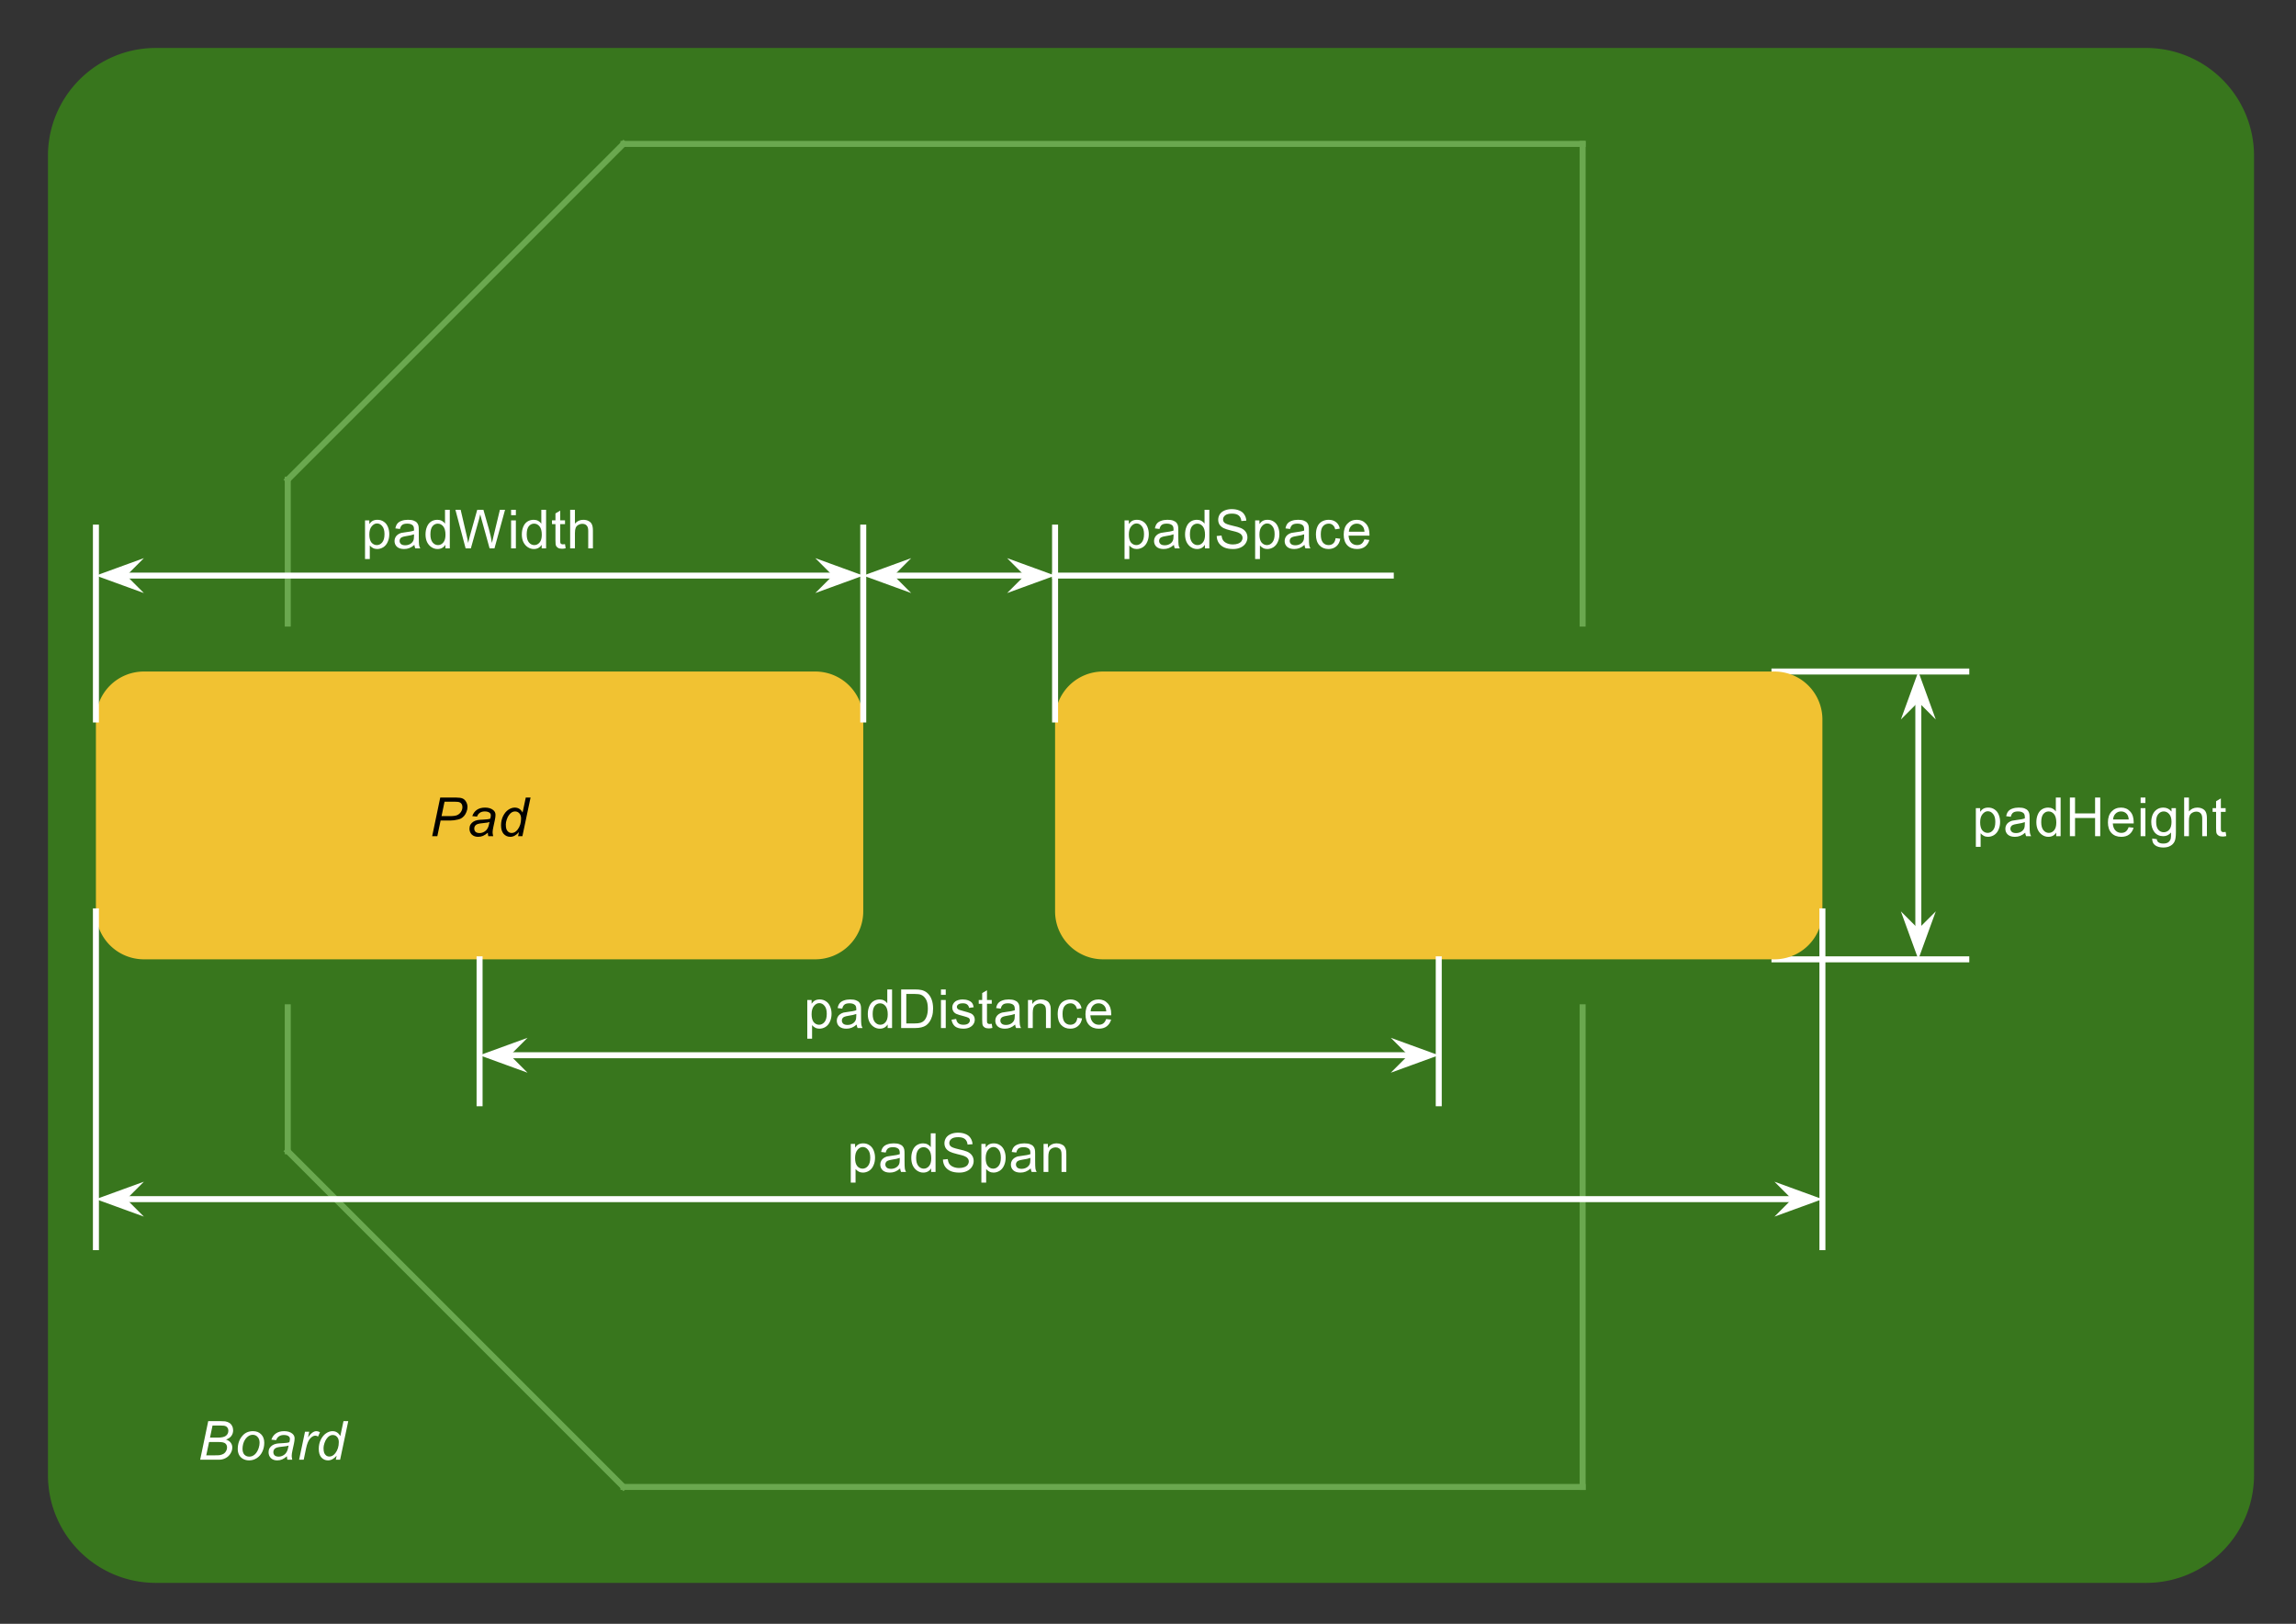 <svg viewBox="0.0 0.0 383.0 270.832" fill="none" stroke-linecap="square" stroke-miterlimit="10" xmlns="http://www.w3.org/2000/svg"><rect x="0.0" y="0.0" width="383.0" height="270.832" fill="#333333" stroke="none"/><clipPath id="a"><path d="M0 0h383v270.832H0V0z"/></clipPath><g clip-path="url(#a)"><path d="M0 0h383v270.832H0z"/><path fill="#fff" d="M144 40a8 8 0 1 1 16 0 8 8 0 0 1-16 0z"/><path fill="#38761d" d="M8 25.997C8 16.057 16.057 8 25.997 8h332.006A17.997 17.997 0 0 1 376 25.997v220.006c0 9.94-8.057 17.997-17.997 17.997H25.997C16.057 264 8 255.943 8 246.003z"/><path d="M48 80l56-56"/><path stroke="#6aa84f" stroke-linejoin="round" stroke-linecap="butt" d="M48 80l56-56"/><path d="M176 80h64v16h-64z"/><path fill="#fff" d="M187.587 93.241v-6.453h.719v.61q.25-.36.562-.532.329-.172.797-.172.594 0 1.047.313.453.297.688.86.234.562.234 1.218 0 .719-.266 1.297-.25.578-.734.89-.484.297-1.031.297-.39 0-.703-.172-.313-.171-.516-.421v2.265h-.797zm.719-4.094q0 .907.36 1.344.374.422.89.422t.89-.437q.391-.454.391-1.391 0-.89-.375-1.328-.36-.453-.875-.453-.5 0-.89.484-.391.469-.391 1.36zm7.516 1.735q-.438.375-.844.531-.406.156-.875.156-.765 0-1.187-.375-.407-.375-.407-.968 0-.344.157-.625.156-.282.406-.454.25-.171.562-.265.235-.047.704-.11.968-.109 1.421-.28v-.204q0-.484-.218-.672-.313-.281-.907-.281-.562 0-.828.203-.265.188-.39.688l-.766-.094q.094-.5.328-.797.25-.313.703-.469.47-.172 1.063-.172.61 0 .969.141.375.14.546.36.188.203.25.53.047.204.047.72v1.062q0 1.094.047 1.39.047.297.203.563h-.828q-.125-.25-.156-.578zm-.063-1.766q-.437.172-1.296.297-.485.078-.688.172-.203.078-.312.25-.11.172-.11.375 0 .313.235.531.234.203.703.203.453 0 .812-.203.36-.203.531-.547.125-.265.125-.78v-.298zm5.235 2.344v-.594q-.453.703-1.312.703-.547 0-1.016-.312-.469-.313-.734-.86-.25-.546-.25-1.265 0-.703.234-1.266.234-.578.688-.875.468-.297 1.046-.297.422 0 .75.172.329.172.532.469v-2.313h.797v6.438h-.735zm-2.5-2.328q0 .89.375 1.344.375.437.89.437.516 0 .876-.422.375-.422.375-1.297 0-.953-.375-1.406-.375-.453-.906-.453-.532 0-.891.438-.344.437-.344 1.359zm4.47.265l.796-.078q.063.485.266.797.219.313.656.5.438.188.984.188.485 0 .86-.14.375-.142.562-.392.188-.265.188-.562 0-.297-.188-.516-.172-.234-.578-.39-.25-.11-1.14-.313-.891-.219-1.25-.406-.454-.234-.688-.594-.219-.36-.219-.812 0-.485.266-.907.281-.421.812-.64.532-.219 1.188-.219.719 0 1.266.234.546.22.828.672.297.453.328 1.016l-.828.063q-.063-.61-.438-.922-.375-.313-1.125-.313-.765 0-1.125.281-.36.282-.36.688 0 .344.25.562.25.235 1.282.47 1.047.233 1.438.405.562.25.828.657.265.39.265.921 0 .5-.297.97-.296.452-.843.702-.547.25-1.235.25-.875 0-1.468-.25-.594-.265-.938-.765-.328-.516-.344-1.157zm6.409 3.844v-6.453h.718v.61q.25-.36.563-.532.328-.172.797-.172.593 0 1.047.313.453.297.687.86.234.562.234 1.218 0 .719-.265 1.297-.25.578-.735.89-.484.297-1.03.297-.391 0-.704-.172-.312-.171-.516-.421v2.265h-.796zm.718-4.094q0 .907.36 1.344.375.422.89.422.516 0 .891-.437.39-.454.39-1.391 0-.89-.374-1.328-.36-.453-.875-.453-.5 0-.891.484-.39.469-.39 1.36zm7.516 1.735q-.437.375-.843.531-.407.156-.875.156-.766 0-1.188-.375-.406-.375-.406-.968 0-.344.156-.625.156-.282.406-.454.25-.171.563-.265.234-.047.703-.11.969-.109 1.422-.28v-.204q0-.484-.219-.672-.312-.281-.906-.281-.563 0-.828.203-.266.188-.39.688l-.767-.094q.094-.5.329-.797.25-.313.703-.469.468-.172 1.062-.172.61 0 .969.141.375.14.547.36.187.203.25.53.047.204.047.72v1.062q0 1.094.047 1.39.046.297.203.563h-.828q-.125-.25-.157-.578zm-.062-1.766q-.438.172-1.297.297-.484.078-.688.172-.203.078-.312.25-.11.172-.11.375 0 .313.235.531.234.203.703.203.453 0 .813-.203.359-.203.53-.547.126-.265.126-.78v-.298zm5.25.64l.781.095q-.125.812-.656 1.265-.531.453-1.297.453-.953 0-1.53-.625-.579-.625-.579-1.797 0-.765.25-1.328.25-.562.75-.843.516-.282 1.125-.282.75 0 1.234.391.485.375.625 1.078l-.765.125q-.11-.469-.39-.703-.282-.25-.673-.25-.61 0-.984.438-.36.421-.36 1.343 0 .953.36 1.375.36.422.937.422.47 0 .782-.281.312-.281.39-.875zm4.805.204l.828.094q-.203.718-.734 1.125-.516.39-1.328.39-1.016 0-1.625-.625-.594-.64-.594-1.78 0-1.173.61-1.813.609-.657 1.577-.657.938 0 1.516.641.594.625.594 1.781v.219h-3.485q.047.766.438 1.172.39.406.984.406.438 0 .735-.219.312-.234.484-.734zm-2.594-1.281h2.61q-.047-.594-.297-.89-.375-.454-.985-.454-.547 0-.922.375-.359.36-.406.969z"/><path d="M232 96h-56"/><path stroke="#fff" stroke-linejoin="round" stroke-linecap="butt" d="M232 96h-56"/><path d="M16 80h128v16H16z"/><path fill="#fff" d="M60.89 93.241v-6.453h.719v.61q.25-.36.562-.532.328-.172.797-.172.594 0 1.047.313.453.297.687.86.235.562.235 1.218 0 .719-.266 1.297-.25.578-.734.89-.485.297-1.031.297-.391 0-.704-.172-.312-.171-.515-.421v2.265h-.797zm.719-4.094q0 .907.359 1.344.375.422.89.422.516 0 .891-.437.39-.454.39-1.391 0-.89-.374-1.328-.36-.453-.875-.453-.5 0-.89.484-.391.469-.391 1.36zm7.516 1.735q-.438.375-.844.531-.406.156-.875.156-.766 0-1.188-.375-.406-.375-.406-.968 0-.344.156-.625.157-.282.407-.454.25-.171.562-.265.234-.047.703-.11.969-.109 1.422-.28v-.204q0-.484-.219-.672-.312-.281-.906-.281-.562 0-.828.203-.266.188-.39.688l-.766-.094q.093-.5.328-.797.25-.313.703-.469.469-.172 1.062-.172.61 0 .97.141.374.14.546.36.188.203.25.53.047.204.047.72v1.062q0 1.094.047 1.39.047.297.203.563h-.828q-.125-.25-.156-.578zm-.063-1.766q-.437.172-1.297.297-.484.078-.687.172-.203.078-.313.25-.11.172-.11.375 0 .313.235.531.235.203.703.203.453 0 .813-.203.36-.203.531-.547.125-.265.125-.78v-.298zm5.235 2.344v-.594q-.453.703-1.313.703-.547 0-1.015-.312-.469-.313-.735-.86-.25-.546-.25-1.265 0-.703.235-1.266.234-.578.687-.875.469-.297 1.047-.297.422 0 .75.172t.531.469v-2.313h.797v6.438h-.734zm-2.5-2.328q0 .89.375 1.344.375.437.89.437.516 0 .875-.422.375-.422.375-1.297 0-.953-.375-1.406-.375-.453-.906-.453t-.89.438q-.344.437-.344 1.359zm5.875 2.328l-1.703-6.438h.875l.984 4.22q.157.655.266 1.312.25-1.032.297-1.188l1.219-4.344h1.031l.922 3.25q.344 1.22.5 2.282.125-.61.328-1.39l1-4.142h.86l-1.766 6.438h-.813l-1.36-4.906q-.171-.625-.202-.766-.11.453-.188.766l-1.375 4.906h-.875zm7.586-5.531v-.907h.797v.907h-.797zm0 5.531v-4.672h.797v4.672h-.797zm5.103 0v-.594q-.453.703-1.312.703-.547 0-1.016-.312-.468-.313-.734-.86-.25-.546-.25-1.265 0-.703.234-1.266.235-.578.688-.875.469-.297 1.047-.297.422 0 .75.172t.531.469v-2.313h.797v6.438h-.735zm-2.5-2.328q0 .89.375 1.344.375.437.891.437t.875-.422q.375-.422.375-1.297 0-.953-.375-1.406-.375-.453-.906-.453t-.89.438q-.345.437-.345 1.359zm6.391 1.625l.11.687q-.344.078-.594.078-.437 0-.672-.14-.234-.14-.344-.36-.093-.218-.093-.921v-2.688h-.578v-.625h.578v-1.156l.797-.469v1.625h.796v.625h-.796v2.719q0 .344.03.437.048.094.141.157.094.062.266.062.14 0 .36-.031zm.858.703v-6.438h.797v2.313q.547-.64 1.39-.64.516 0 .89.203.392.203.548.562.172.36.172 1.047v2.953h-.782v-2.953q0-.594-.265-.86-.25-.28-.719-.28-.36 0-.672.187-.312.172-.437.484-.125.313-.125.875v2.547h-.797z"/><path d="M328 112h-32"/><path stroke="#fff" stroke-linejoin="round" stroke-linecap="butt" d="M328 112h-32"/><path d="M320 112v48"/><path stroke="#fff" stroke-linejoin="round" stroke-linecap="butt" d="M320 116.381v39.238"/><path fill="#fff" stroke="#fff" stroke-linecap="butt" d="M320 116.381l1.67 1.67-1.67-4.59-1.67 4.59zm0 39.238l-1.67-1.67 1.67 4.59 1.67-4.59z" fill-rule="evenodd"/><path d="M328 160h-32"/><path stroke="#fff" stroke-linejoin="round" stroke-linecap="butt" d="M328 160h-32"/><path d="M320 128h64v16h-64z"/><path fill="#fff" d="M329.594 141.241v-6.453h.719v.61q.25-.36.562-.532.328-.172.797-.172.594 0 1.047.313.453.297.687.86.235.562.235 1.218 0 .719-.266 1.297-.25.578-.734.89-.485.297-1.032.297-.39 0-.703-.172-.312-.171-.515-.421v2.265h-.797zm.719-4.094q0 .907.359 1.344.375.422.89.422.516 0 .891-.437.39-.454.39-1.391 0-.89-.374-1.328-.36-.453-.875-.453-.5 0-.89.484-.392.469-.392 1.36zm7.515 1.735q-.437.375-.843.531-.407.156-.875.156-.766 0-1.188-.375-.406-.375-.406-.968 0-.344.156-.625.156-.282.406-.454.25-.171.563-.265.234-.047.703-.11.969-.109 1.422-.28v-.204q0-.484-.219-.672-.312-.281-.906-.281-.563 0-.828.203-.266.188-.39.688l-.766-.094q.093-.5.328-.797.25-.313.703-.469.469-.172 1.062-.172.61 0 .97.141.374.14.546.36.187.202.25.53.047.204.047.72v1.062q0 1.094.047 1.39.047.297.203.563h-.828q-.125-.25-.157-.578zm-.062-1.766q-.438.172-1.297.297-.484.078-.687.172-.204.078-.313.25-.11.172-.11.375 0 .312.235.531.234.203.703.203.453 0 .813-.203.36-.203.531-.547.125-.265.125-.78v-.298zm5.235 2.344v-.594q-.453.703-1.313.703-.547 0-1.015-.312-.47-.313-.735-.86-.25-.546-.25-1.265 0-.703.235-1.266.234-.578.687-.875.469-.297 1.047-.297.422 0 .75.172t.531.469v-2.313h.797v6.438h-.734zm-2.5-2.328q0 .89.375 1.344.375.437.89.437.516 0 .875-.422.375-.422.375-1.297 0-.953-.375-1.406-.375-.453-.906-.453t-.89.437q-.344.438-.344 1.36zm4.781 2.328v-6.438h.86v2.641h3.343v-2.64h.86v6.437h-.86v-3.031h-3.343v3.031h-.86zm9.8-1.5l.827.094q-.203.718-.734 1.125-.516.39-1.328.39-1.016 0-1.625-.625-.594-.64-.594-1.78 0-1.173.61-1.813.609-.657 1.578-.657.937 0 1.515.641.594.625.594 1.781v.219h-3.484q.047.766.437 1.172.39.406.985.406.437 0 .734-.219.312-.234.484-.734zm-2.594-1.281h2.609q-.047-.594-.297-.89-.375-.454-.984-.454-.547 0-.922.375-.36.36-.406.969zm4.594-2.75v-.907h.797v.907h-.797zm0 5.531v-4.672h.797v4.672h-.797zm1.931.39l.766.11q.047.36.266.516.297.218.812.218.547 0 .844-.218.297-.22.406-.61.063-.25.047-1.015-.516.609-1.281.609-.969 0-1.5-.688-.516-.703-.516-1.671 0-.672.235-1.235.25-.562.703-.86.453-.312 1.078-.312.828 0 1.36.657v-.563h.734v4.031q0 1.094-.235 1.547-.219.453-.703.719-.469.266-1.172.266-.844 0-1.36-.375-.5-.375-.484-1.125zm.657-2.812q0 .922.36 1.344.358.422.905.422t.922-.422q.375-.422.375-1.313 0-.859-.39-1.297-.375-.437-.907-.437-.53 0-.906.437-.36.422-.36 1.266zm4.672 2.422v-6.438h.797v2.313q.547-.64 1.39-.64.516 0 .891.202.39.204.547.563.172.36.172 1.047v2.953h-.781v-2.953q0-.594-.266-.86-.25-.28-.719-.28-.36 0-.672.187-.312.172-.437.484-.125.313-.125.875v2.547h-.797zm6.922-.703l.11.687q-.344.078-.594.078-.438 0-.672-.14-.234-.14-.344-.36-.094-.218-.094-.921v-2.688h-.578v-.625h.578v-1.156l.797-.469v1.625h.797v.625h-.797v2.719q0 .344.032.437.046.094.14.157.094.062.266.062.14 0 .36-.031z"/><path d="M48 456h224v16H48z"/><path fill="#fff" d="M135.254 467.46v-6.438h2.422q.735 0 1.172.204.453.187.703.593.266.407.266.844 0 .422-.234.781-.22.36-.672.594.578.172.89.578.328.406.328.969 0 .453-.203.844-.187.39-.468.61-.282.202-.704.312-.421.109-1.046.109h-2.454zm.86-3.734h1.39q.563 0 .813-.079.328-.093.484-.312.172-.234.172-.563 0-.328-.156-.562-.156-.25-.438-.344-.28-.094-.984-.094h-1.281v1.954zm0 2.968h1.594q.421 0 .593-.03.282-.048.485-.173.203-.125.328-.36.125-.233.125-.546 0-.36-.188-.625-.187-.266-.515-.36-.328-.109-.938-.109h-1.484v2.203zm5.003-1.562q0-1.297.719-1.922.609-.516 1.468-.516.969 0 1.578.625.61.625.61 1.735 0 .906-.281 1.422-.266.515-.782.812-.515.281-1.125.281-.984 0-1.593-.625-.594-.64-.594-1.812zm.812 0q0 .89.39 1.344.392.437.985.437.594 0 .985-.437.39-.454.39-1.375 0-.86-.39-1.313-.391-.453-.985-.453-.593 0-.984.453-.39.438-.39 1.344zm6.407 1.625l.11.687q-.344.078-.594.078-.438 0-.672-.14-.235-.14-.344-.36-.094-.218-.094-.921v-2.688h-.578v-.625h.578v-1.156l.797-.469v1.625h.797v.625h-.797v2.719q0 .344.031.437.047.094.14.157.095.062.267.062.14 0 .359-.031zm2.592 0l.109.687q-.344.078-.594.078-.437 0-.672-.14-.234-.14-.343-.36-.094-.218-.094-.921v-2.688h-.578v-.625h.578v-1.156l.797-.469v1.625h.797v.625h-.797v2.719q0 .344.031.437.047.094.14.157.094.062.266.062.14 0 .36-.031zm.56-1.625q0-1.297.719-1.922.61-.516 1.468-.516.97 0 1.579.625t.609 1.735q0 .906-.281 1.422-.266.515-.782.812-.515.281-1.125.281-.984 0-1.593-.625-.594-.64-.594-1.812zm.812 0q0 .89.391 1.344.39.437.984.437t.985-.437q.39-.454.39-1.375 0-.86-.39-1.313-.39-.453-.985-.453-.593 0-.984.453-.39.438-.39 1.344zm4.673 2.328v-4.672h.703v.656q.219-.343.578-.547.375-.203.844-.203.515 0 .843.22.329.202.47.593.562-.813 1.437-.813.703 0 1.078.391.375.375.375 1.172v3.203h-.797v-2.938q0-.484-.078-.687-.063-.203-.266-.328-.203-.14-.484-.14-.485 0-.813.327-.328.328-.328 1.047v2.719h-.797v-3.031q0-.531-.187-.797-.188-.266-.625-.266-.344 0-.625.188-.281.172-.406.515-.125.328-.125.97v2.421h-.797zm11.659 0l-1.782-4.672h.844l1 2.797q.156.453.297.938.11-.36.297-.876l1.031-2.859h.813l-1.766 4.672h-.734zm3.367-5.531v-.906h.797v.906h-.797zm0 5.531v-4.672h.797v4.672h-.797zm5.26-1.5l.828.094q-.203.719-.734 1.125-.516.39-1.329.39-1.015 0-1.625-.625-.593-.64-.593-1.78 0-1.173.609-1.813.61-.657 1.578-.657.938 0 1.516.641.594.625.594 1.781v.219h-3.485q.047.766.438 1.172.39.406.984.406.438 0 .734-.219.313-.234.485-.734zm-2.594-1.281h2.61q-.047-.594-.297-.89-.375-.454-.985-.454-.547 0-.922.375-.36.36-.406.969zm5.454 2.781l-1.422-4.672h.812l.75 2.703.266 1q.015-.078.25-.969l.734-2.734h.813l.703 2.719.234.89.266-.906.797-2.703h.765l-1.453 4.672h-.812l-.75-2.797-.188-.797-.937 3.594h-.828z"/><path d="M48 192l56 56"/><path stroke="#6aa84f" stroke-linejoin="round" stroke-linecap="butt" d="M48 192l56 56"/><path fill="#f1c232" d="M16 120a8 8 0 0 1 8-8h112a8 8 0 0 1 8 8v32a8 8 0 0 1-8 8H24a8 8 0 0 1-8-8zm160 0a8 8 0 0 1 8-8h112a8 8 0 0 1 8 8v32a8 8 0 0 1-8 8H184a8 8 0 0 1-8-8z"/><path d="M104 24h160"/><path stroke="#6aa84f" stroke-linejoin="round" stroke-linecap="butt" d="M104 24h160"/><path d="M48 80v24"/><path stroke="#6aa84f" stroke-linejoin="round" stroke-linecap="butt" d="M48 80v24"/><path d="M48 168v24"/><path stroke="#6aa84f" stroke-linejoin="round" stroke-linecap="butt" d="M48 168v24"/><path d="M104 248h160"/><path stroke="#6aa84f" stroke-linejoin="round" stroke-linecap="butt" d="M104 248h160"/><path d="M264 24v80"/><path stroke="#6aa84f" stroke-linejoin="round" stroke-linecap="butt" d="M264 24v80"/><path d="M264 168v80"/><path stroke="#6aa84f" stroke-linejoin="round" stroke-linecap="butt" d="M264 168v80"/><path d="M16 96h128"/><path stroke="#fff" stroke-linejoin="round" stroke-linecap="butt" d="M20.381 96H139.62"/><path fill="#fff" stroke="#fff" stroke-linecap="butt" d="M20.381 96l1.67-1.67-4.59 1.67 4.59 1.67zm119.238 0l-1.67 1.67 4.59-1.67-4.59-1.67z" fill-rule="evenodd"/><path d="M144 96h32"/><path stroke="#fff" stroke-linejoin="round" stroke-linecap="butt" d="M148.381 96h23.238"/><path fill="#fff" stroke="#fff" stroke-linecap="butt" d="M148.381 96l1.67-1.67-4.59 1.67 4.59 1.67zm23.238 0l-1.67 1.67 4.59-1.67-4.59-1.67z" fill-rule="evenodd"/><path d="M24 232h64v16H24z"/><path fill="#fff" d="M33.39 243.46l1.344-6.438h2q.547 0 .813.032.422.078.719.265.297.188.453.516.172.328.172.719 0 .531-.297.937-.282.39-.89.61.53.171.78.515.266.344.266.797 0 .547-.313 1.031-.296.485-.812.75-.5.266-1.11.266h-3.124zm1.641-3.688h1.297q.938 0 1.344-.296.422-.313.422-.875 0-.282-.14-.47-.126-.202-.345-.28-.203-.094-.797-.094h-1.359l-.422 2.015zm-.625 2.954h1.469q.578 0 .781-.032.407-.078.657-.234.265-.172.406-.453.156-.281.156-.578 0-.453-.297-.688-.281-.234-1.078-.234h-1.625l-.469 2.219zm5.253-1.032q0-1.375.813-2.265.656-.735 1.734-.735.844 0 1.36.532.515.515.515 1.406 0 .812-.328 1.5-.328.687-.922 1.062-.594.375-1.265.375-.547 0-1-.234-.438-.234-.672-.656-.235-.438-.235-.985zm.797-.078q0 .656.313 1 .328.328.812.328.25 0 .5-.093.25-.11.469-.313.219-.219.36-.484.156-.266.25-.578.14-.438.14-.844 0-.625-.328-.969-.313-.36-.797-.36-.375 0-.688.188-.296.172-.546.516-.25.344-.375.797-.11.453-.11.812zm7.407 1.266q-.422.36-.813.531-.375.156-.812.156-.64 0-1.047-.375-.39-.39-.39-.984 0-.39.171-.688.188-.296.485-.484.296-.187.718-.266.266-.046 1.016-.078.75-.03 1.078-.156.094-.328.094-.547 0-.281-.203-.437-.282-.219-.813-.219-.5 0-.828.234-.312.22-.453.625l-.797-.078q.234-.687.766-1.047.547-.375 1.359-.375.86 0 1.36.407.39.312.39.796 0 .375-.11.875l-.25 1.157q-.124.547-.124.89 0 .235.093.641h-.812q-.063-.234-.078-.578zm.281-1.781q-.156.062-.36.093-.187.032-.624.078-.703.063-.985.157-.281.093-.437.297-.14.203-.14.453 0 .343.218.562.234.203.672.203.39 0 .75-.203.375-.203.578-.578.219-.375.328-1.062zm1.75 2.359l.985-4.672h.703l-.203.953q.36-.531.703-.781.344-.266.703-.266.234 0 .594.172l-.328.735q-.203-.157-.453-.157-.422 0-.86.47-.437.468-.687 1.671l-.391 1.875h-.766zm6.263-.672q-.688.781-1.438.781-.656 0-1.109-.484-.437-.5-.437-1.438 0-.843.343-1.546.36-.704.875-1.047.532-.36 1.063-.36.875 0 1.312.828l.532-2.5h.796l-1.359 6.438h-.719l.141-.672zm-2.188-1.281q0 .484.094.765.094.282.328.47.235.187.563.187.547 0 .984-.563.578-.75.578-1.844 0-.562-.297-.875-.28-.312-.718-.312-.282 0-.516.14-.234.126-.469.438-.234.297-.39.766-.157.468-.157.828z"/><path d="M16 128h128v16H16z"/><path fill="#000" d="M72.092 139.46l1.344-6.438h2.687q.703 0 1.047.157.36.156.578.547.234.39.234.875 0 .406-.171.812-.157.406-.407.688-.25.265-.5.406-.25.125-.547.187-.625.157-1.25.157h-1.609l-.547 2.609h-.86zm1.562-3.344h1.407q.828 0 1.218-.172.391-.187.625-.547.235-.375.235-.78 0-.313-.125-.516-.125-.204-.36-.297-.218-.094-.859-.094h-1.64l-.5 2.406zm7.722 2.766q-.422.36-.812.531-.375.156-.813.156-.64 0-1.047-.375-.39-.39-.39-.984 0-.39.172-.688.187-.296.484-.484.297-.187.719-.266.265-.046 1.015-.078.75-.03 1.078-.156.094-.328.094-.547 0-.281-.203-.437-.281-.219-.812-.219-.5 0-.829.234-.312.22-.453.625l-.797-.078q.235-.687.766-1.047.547-.375 1.36-.375.859 0 1.359.407.39.312.39.796 0 .375-.109.875l-.25 1.157q-.125.547-.125.89 0 .235.094.641h-.813q-.062-.234-.078-.578zm.281-1.781q-.156.062-.359.093-.187.032-.625.078-.703.063-.984.157-.282.093-.438.297-.14.203-.14.453 0 .343.218.562.235.203.672.203.39 0 .75-.203.375-.203.578-.578.219-.375.328-1.062zm4.907 1.687q-.687.781-1.437.781-.657 0-1.11-.484-.437-.5-.437-1.438 0-.843.343-1.546.36-.704.875-1.047.532-.36 1.063-.36.875 0 1.312.828l.532-2.5h.797l-1.36 6.438h-.719l.141-.672zm-2.187-1.281q0 .484.093.765.094.282.328.47.235.187.563.187.547 0 .984-.563.578-.75.578-1.844 0-.562-.296-.875-.282-.312-.72-.312-.28 0-.515.14-.234.126-.469.438-.234.297-.39.766-.156.468-.156.828z"/><path d="M16 88v32"/><path stroke="#fff" stroke-linejoin="round" stroke-linecap="butt" d="M16 88v32"/><path d="M144 88v32"/><path stroke="#fff" stroke-linejoin="round" stroke-linecap="butt" d="M144 88v32"/><path d="M176 88v32"/><path stroke="#fff" stroke-linejoin="round" stroke-linecap="butt" d="M176 88v32"/><path d="M80 160v24"/><path stroke="#fff" stroke-linejoin="round" stroke-linecap="butt" d="M80 160v24"/><path d="M80 176h160"/><path stroke="#fff" stroke-linejoin="round" stroke-linecap="butt" d="M84.381 176H235.62"/><path fill="#fff" stroke="#fff" stroke-linecap="butt" d="M84.381 176l1.67-1.67-4.59 1.67 4.59 1.67zm151.238 0l-1.67 1.67 4.59-1.67-4.59-1.67z" fill-rule="evenodd"/><path d="M240 160v24"/><path stroke="#fff" stroke-linejoin="round" stroke-linecap="butt" d="M240 160v24"/><path d="M80 160h160v16H80z"/><path fill="#fff" d="M134.666 173.241v-6.453h.719v.61q.25-.36.562-.532.328-.172.797-.172.594 0 1.047.313.453.297.687.86.235.562.235 1.218 0 .719-.266 1.297-.25.578-.734.89-.485.297-1.032.297-.39 0-.703-.172-.312-.171-.515-.421v2.265h-.797zm.719-4.094q0 .907.359 1.344.375.422.89.422.516 0 .891-.437.39-.454.39-1.391 0-.89-.374-1.328-.36-.453-.875-.453-.5 0-.89.484-.391.469-.391 1.36zm7.516 1.735q-.438.375-.844.531-.406.156-.875.156-.766 0-1.188-.375-.406-.375-.406-.968 0-.344.156-.625.157-.282.407-.454.25-.171.562-.265.234-.047.703-.11.969-.109 1.422-.28v-.204q0-.484-.219-.672-.312-.281-.906-.281-.562 0-.828.203-.266.188-.39.688l-.766-.094q.093-.5.328-.797.25-.313.703-.469.469-.172 1.062-.172.61 0 .97.141.374.14.546.36.188.202.25.53.047.204.047.72v1.062q0 1.094.047 1.39.047.297.203.563h-.828q-.125-.25-.156-.578zm-.063-1.766q-.437.172-1.297.297-.484.078-.687.172-.203.078-.313.25-.11.172-.11.375 0 .312.235.531.235.203.703.203.453 0 .813-.203.36-.203.531-.547.125-.265.125-.78v-.298zm5.235 2.344v-.594q-.453.703-1.313.703-.547 0-1.015-.312-.47-.313-.735-.86-.25-.546-.25-1.265 0-.703.235-1.266.234-.578.687-.875.469-.297 1.047-.297.422 0 .75.172t.531.469v-2.313h.797v6.438h-.734zm-2.5-2.328q0 .89.375 1.344.375.437.89.437.516 0 .875-.422.375-.422.375-1.297 0-.953-.375-1.406-.375-.453-.906-.453t-.89.437q-.344.438-.344 1.36zm4.75 2.328v-6.438h2.219q.766 0 1.156.094.547.125.938.453.515.438.765 1.11.25.656.25 1.531 0 .734-.172 1.297-.171.562-.437.937t-.594.594q-.312.203-.765.313-.438.109-1.032.109h-2.328zm.86-.766h1.375q.64 0 1-.109.359-.125.578-.344.297-.297.468-.812.172-.516.172-1.235 0-1.015-.328-1.547-.328-.546-.812-.734-.344-.14-1.094-.14h-1.36v4.921zm5.783-4.765v-.907h.797v.907h-.797zm0 5.531v-4.672h.797v4.672h-.797zm1.76-1.39l.781-.126q.063.47.36.72.312.25.843.25.547 0 .813-.22.265-.218.265-.515 0-.282-.234-.422-.172-.11-.813-.281-.875-.22-1.218-.375-.328-.157-.5-.438t-.172-.625q0-.312.14-.578.141-.266.391-.453.188-.125.5-.219.328-.094.688-.094.546 0 .953.157.422.156.625.421.203.266.28.72l-.78.109q-.047-.36-.313-.563-.25-.203-.703-.203-.547 0-.781.187-.235.172-.235.422 0 .157.094.266.094.14.313.219.109.047.687.203.844.219 1.172.36.344.14.531.421.188.266.188.672t-.235.75q-.234.344-.671.547-.422.187-.985.187-.906 0-1.39-.375-.47-.39-.594-1.125zm6.71.687l.11.687q-.344.078-.594.078-.437 0-.672-.14-.234-.14-.343-.36-.094-.218-.094-.921v-2.688h-.578v-.625h.578v-1.156l.797-.469v1.625h.797v.625h-.797v2.719q0 .344.031.437.047.094.14.157.094.062.266.062.141 0 .36-.031zm3.905.125q-.438.375-.844.531-.406.156-.875.156-.765 0-1.187-.375-.407-.375-.407-.968 0-.344.157-.625.156-.282.406-.454.25-.171.562-.265.235-.047.704-.11.968-.109 1.421-.28v-.204q0-.484-.218-.672-.313-.281-.907-.281-.562 0-.828.203-.265.188-.39.688l-.766-.094q.094-.5.328-.797.25-.313.703-.469.469-.172 1.063-.172.61 0 .969.141.375.14.546.36.188.202.25.53.047.204.047.72v1.062q0 1.094.047 1.39.047.297.203.563h-.828q-.125-.25-.156-.578zm-.063-1.766q-.437.172-1.296.297-.485.078-.688.172-.203.078-.312.25-.11.172-.11.375 0 .312.235.531.234.203.703.203.453 0 .812-.203.36-.203.531-.547.125-.265.125-.78v-.298zm2.204 2.344v-4.672h.719v.672q.5-.766 1.484-.766.422 0 .766.157.359.14.53.39.173.235.25.578.048.22.048.766v2.875h-.797v-2.844q0-.484-.094-.719-.094-.234-.328-.375-.234-.156-.547-.156-.5 0-.875.328-.36.313-.36 1.22v2.546h-.796zm8.235-1.703l.78.094q-.124.812-.655 1.265-.532.453-1.297.453-.953 0-1.531-.625-.579-.625-.579-1.797 0-.765.25-1.328.25-.562.75-.843.516-.282 1.125-.282.75 0 1.235.391.484.375.625 1.078l-.766.125q-.11-.469-.39-.703-.282-.25-.672-.25-.61 0-.985.437-.36.422-.36 1.344 0 .953.36 1.375.36.422.938.422.469 0 .781-.281.313-.281.39-.875zm4.804.203l.828.094q-.203.718-.734 1.125-.516.39-1.328.39-1.016 0-1.625-.625-.594-.64-.594-1.78 0-1.173.61-1.813.609-.657 1.578-.657.937 0 1.515.641.594.625.594 1.781v.219h-3.484q.047.766.437 1.172.39.406.985.406.437 0 .734-.219.312-.234.484-.734zm-2.593-1.281h2.609q-.047-.594-.297-.89-.375-.454-.984-.454-.547 0-.922.375-.36.36-.406.969z"/><path d="M16 152v56"/><path stroke="#fff" stroke-linejoin="round" stroke-linecap="butt" d="M16 152v56"/><path d="M80 184h160v16H80z"/><path fill="#fff" d="M141.92 197.241v-6.453h.718v.61q.25-.36.563-.532.328-.172.796-.172.594 0 1.047.313.453.297.688.86.234.562.234 1.218 0 .719-.266 1.297-.25.578-.734.89-.484.297-1.031.297-.39 0-.703-.172-.313-.171-.516-.421v2.265h-.797zm.718-4.094q0 .907.36 1.344.374.422.89.422t.89-.437q.391-.454.391-1.391 0-.89-.375-1.328-.36-.453-.875-.453-.5 0-.89.484-.391.469-.391 1.36zm7.516 1.735q-.438.375-.844.531-.406.156-.875.156-.765 0-1.187-.375-.407-.375-.407-.968 0-.344.157-.625.156-.282.406-.454.25-.171.562-.265.235-.047.704-.11.968-.109 1.421-.28v-.204q0-.484-.218-.672-.313-.281-.907-.281-.562 0-.828.203-.265.188-.39.688l-.766-.094q.094-.5.328-.797.25-.313.703-.469.47-.172 1.063-.172.61 0 .969.141.375.14.546.36.188.202.25.53.047.204.047.72v1.062q0 1.094.047 1.39.047.297.203.563h-.828q-.125-.25-.156-.578zm-.063-1.766q-.437.172-1.296.297-.485.078-.688.172-.203.078-.312.25-.11.172-.11.375 0 .312.235.531.234.203.703.203.453 0 .812-.203.36-.203.531-.547.125-.265.125-.78v-.298zm5.235 2.344v-.594q-.453.703-1.312.703-.547 0-1.016-.312-.469-.313-.734-.86-.25-.546-.25-1.265 0-.703.234-1.266.234-.578.688-.875.468-.297 1.046-.297.422 0 .75.172.329.172.532.469v-2.313h.797v6.438h-.735zm-2.5-2.328q0 .89.375 1.344.375.437.89.437.516 0 .876-.422.375-.422.375-1.297 0-.953-.375-1.406-.375-.453-.906-.453-.532 0-.891.437-.344.438-.344 1.36zm4.47.265l.796-.078q.063.485.266.797.219.313.656.5.438.188.984.188.485 0 .86-.14.375-.142.562-.392.188-.265.188-.562 0-.297-.188-.516-.172-.234-.578-.39-.25-.11-1.14-.313-.891-.219-1.25-.406-.454-.234-.688-.594-.219-.36-.219-.812 0-.485.266-.907.281-.421.812-.64.532-.219 1.188-.219.719 0 1.266.234.546.22.828.672.297.453.328 1.016l-.828.062q-.063-.609-.438-.921-.375-.313-1.125-.313-.765 0-1.125.281-.36.282-.36.688 0 .344.25.562.25.235 1.282.47 1.047.233 1.438.405.562.25.828.657.265.39.265.921 0 .5-.297.97-.296.452-.843.702-.547.25-1.235.25-.875 0-1.468-.25-.594-.265-.938-.765-.328-.516-.344-1.157zm6.409 3.844v-6.453h.718v.61q.25-.36.563-.532.328-.172.797-.172.594 0 1.047.313.453.297.687.86.235.562.235 1.218 0 .719-.266 1.297-.25.578-.734.89-.485.297-1.032.297-.39 0-.703-.172-.312-.171-.515-.421v2.265h-.797zm.718-4.094q0 .907.36 1.344.375.422.89.422.516 0 .891-.437.39-.454.39-1.391 0-.89-.374-1.328-.36-.453-.875-.453-.5 0-.891.484-.39.469-.39 1.36zm7.516 1.735q-.437.375-.843.531-.407.156-.875.156-.766 0-1.188-.375-.406-.375-.406-.968 0-.344.156-.625.156-.282.406-.454.25-.171.563-.265.234-.047.703-.11.969-.109 1.422-.28v-.204q0-.484-.219-.672-.312-.281-.906-.281-.563 0-.828.203-.266.188-.39.688l-.766-.094q.093-.5.328-.797.25-.313.703-.469.469-.172 1.062-.172.61 0 .969.141.375.14.547.36.187.202.25.53.047.204.047.72v1.062q0 1.094.047 1.39.047.297.203.563h-.828q-.125-.25-.157-.578zm-.062-1.766q-.438.172-1.297.297-.484.078-.687.172-.204.078-.313.25-.11.172-.11.375 0 .312.235.531.234.203.703.203.453 0 .813-.203.359-.203.53-.547.126-.265.126-.78v-.298zm2.203 2.344v-4.672h.72v.672q.5-.766 1.484-.766.421 0 .765.157.36.14.531.39.172.235.25.578.047.22.047.766v2.875h-.797v-2.844q0-.484-.093-.719-.094-.234-.328-.375-.235-.156-.547-.156-.5 0-.875.328-.36.313-.36 1.22v2.546h-.797z"/><path d="M16 200h288"/><path stroke="#fff" stroke-linejoin="round" stroke-linecap="butt" d="M20.381 200H299.62"/><path fill="#fff" stroke="#fff" stroke-linecap="butt" d="M20.381 200l1.67-1.67-4.59 1.67 4.59 1.67zm279.238 0l-1.67 1.67 4.59-1.67-4.59-1.67z" fill-rule="evenodd"/><path d="M304 152v56"/><path stroke="#fff" stroke-linejoin="round" stroke-linecap="butt" d="M304 152v56"/></g></svg>